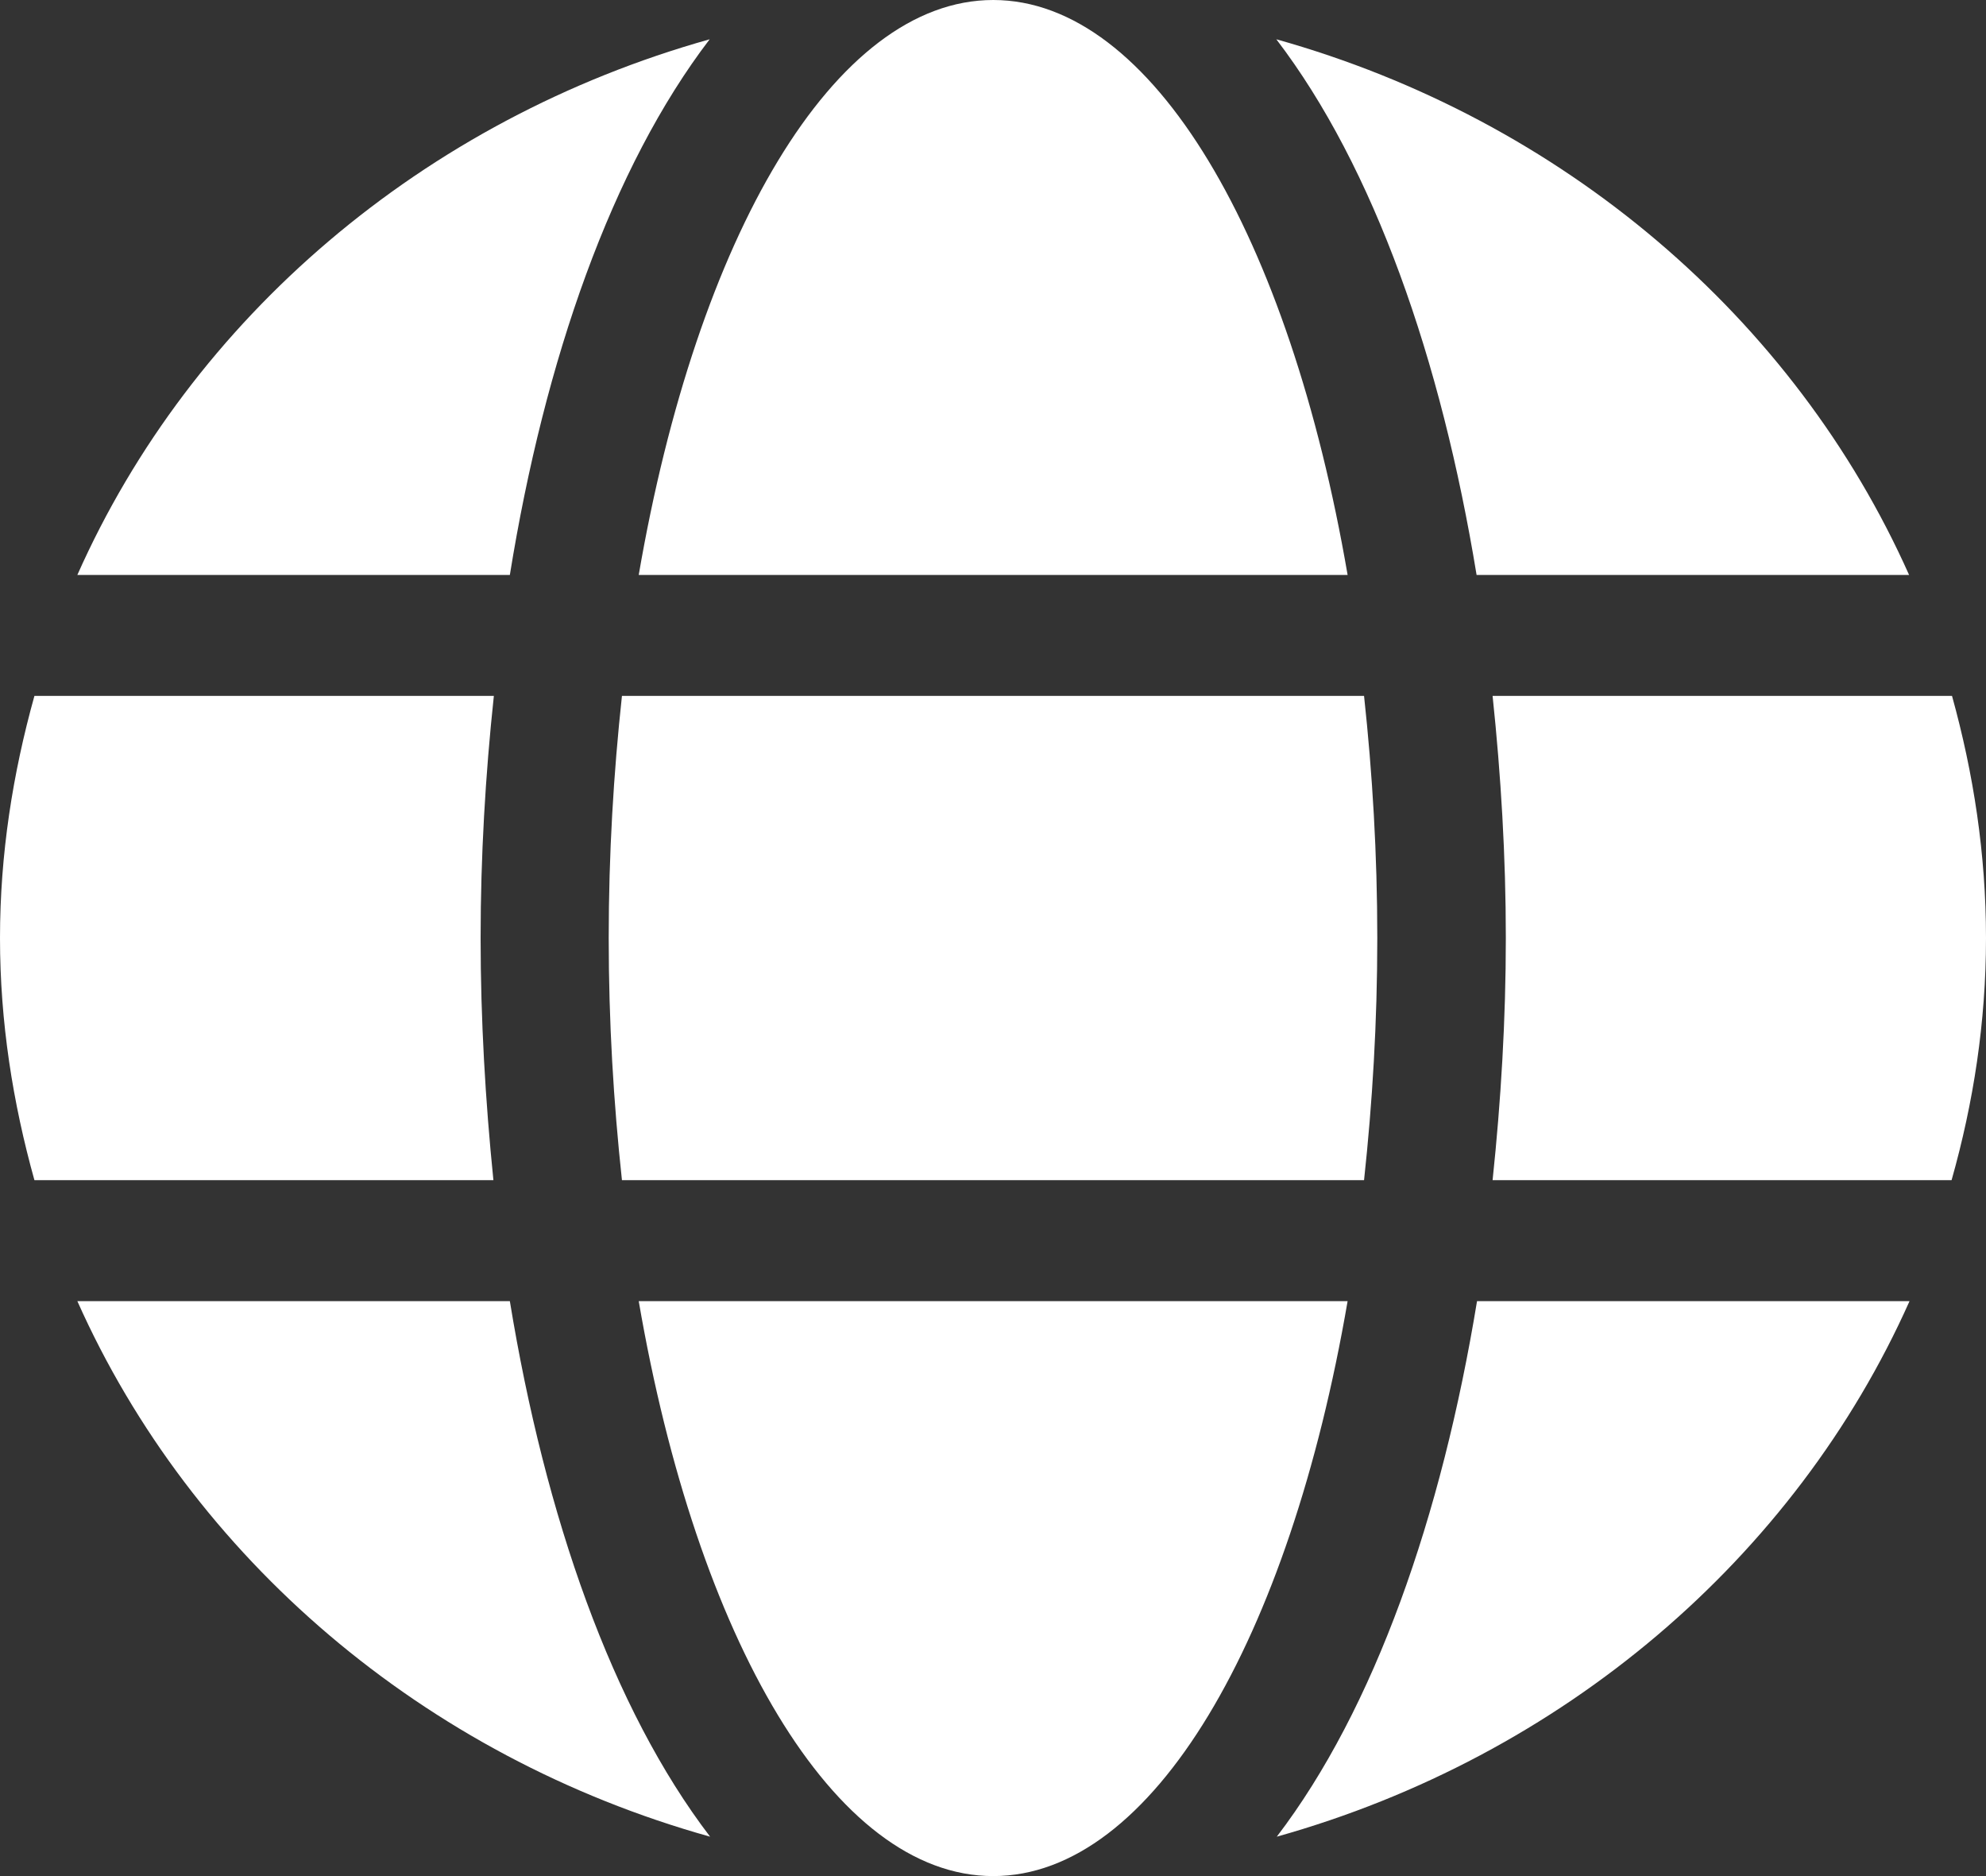 <svg width="18" height="17" viewBox="0 0 18 17" fill="none" xmlns="http://www.w3.org/2000/svg">
<rect x="0" y="0" width="18" height="17" fill="#333333" stroke="none"/>
<path d="M12.214 5.21C11.688 2.149 10.447 0 9.002 0C7.557 0 6.316 2.149 5.789 5.21H12.214ZM5.517 8.5C5.517 9.261 5.561 9.991 5.637 10.694H12.363C12.439 9.991 12.483 9.261 12.483 8.5C12.483 7.739 12.439 7.009 12.363 6.306H5.637C5.561 7.009 5.517 7.739 5.517 8.5ZM17.303 5.21C16.265 2.882 14.163 1.083 11.568 0.356C12.454 1.515 13.063 3.259 13.383 5.21H17.303ZM6.432 0.356C3.84 1.083 1.735 2.882 0.701 5.21H4.621C4.936 3.259 5.546 1.515 6.432 0.356ZM17.692 6.306H13.528C13.604 7.026 13.648 7.763 13.648 8.5C13.648 9.237 13.604 9.974 13.528 10.694H17.688C17.887 9.991 18 9.261 18 8.5C18 7.739 17.887 7.009 17.692 6.306ZM4.356 8.5C4.356 7.763 4.399 7.026 4.476 6.306H0.312C0.116 7.009 0 7.739 0 8.5C0 9.261 0.116 9.991 0.312 10.694H4.472C4.399 9.974 4.356 9.237 4.356 8.5ZM5.789 11.79C6.316 14.851 7.557 17 9.002 17C10.447 17 11.688 14.851 12.214 11.79H5.789ZM11.572 16.643C14.163 15.917 16.269 14.117 17.307 11.79H13.387C13.067 13.741 12.457 15.485 11.572 16.643ZM0.701 11.79C1.739 14.117 3.84 15.917 6.436 16.643C5.55 15.485 4.94 13.741 4.621 11.79H0.701Z" fill="white"/>
</svg>
